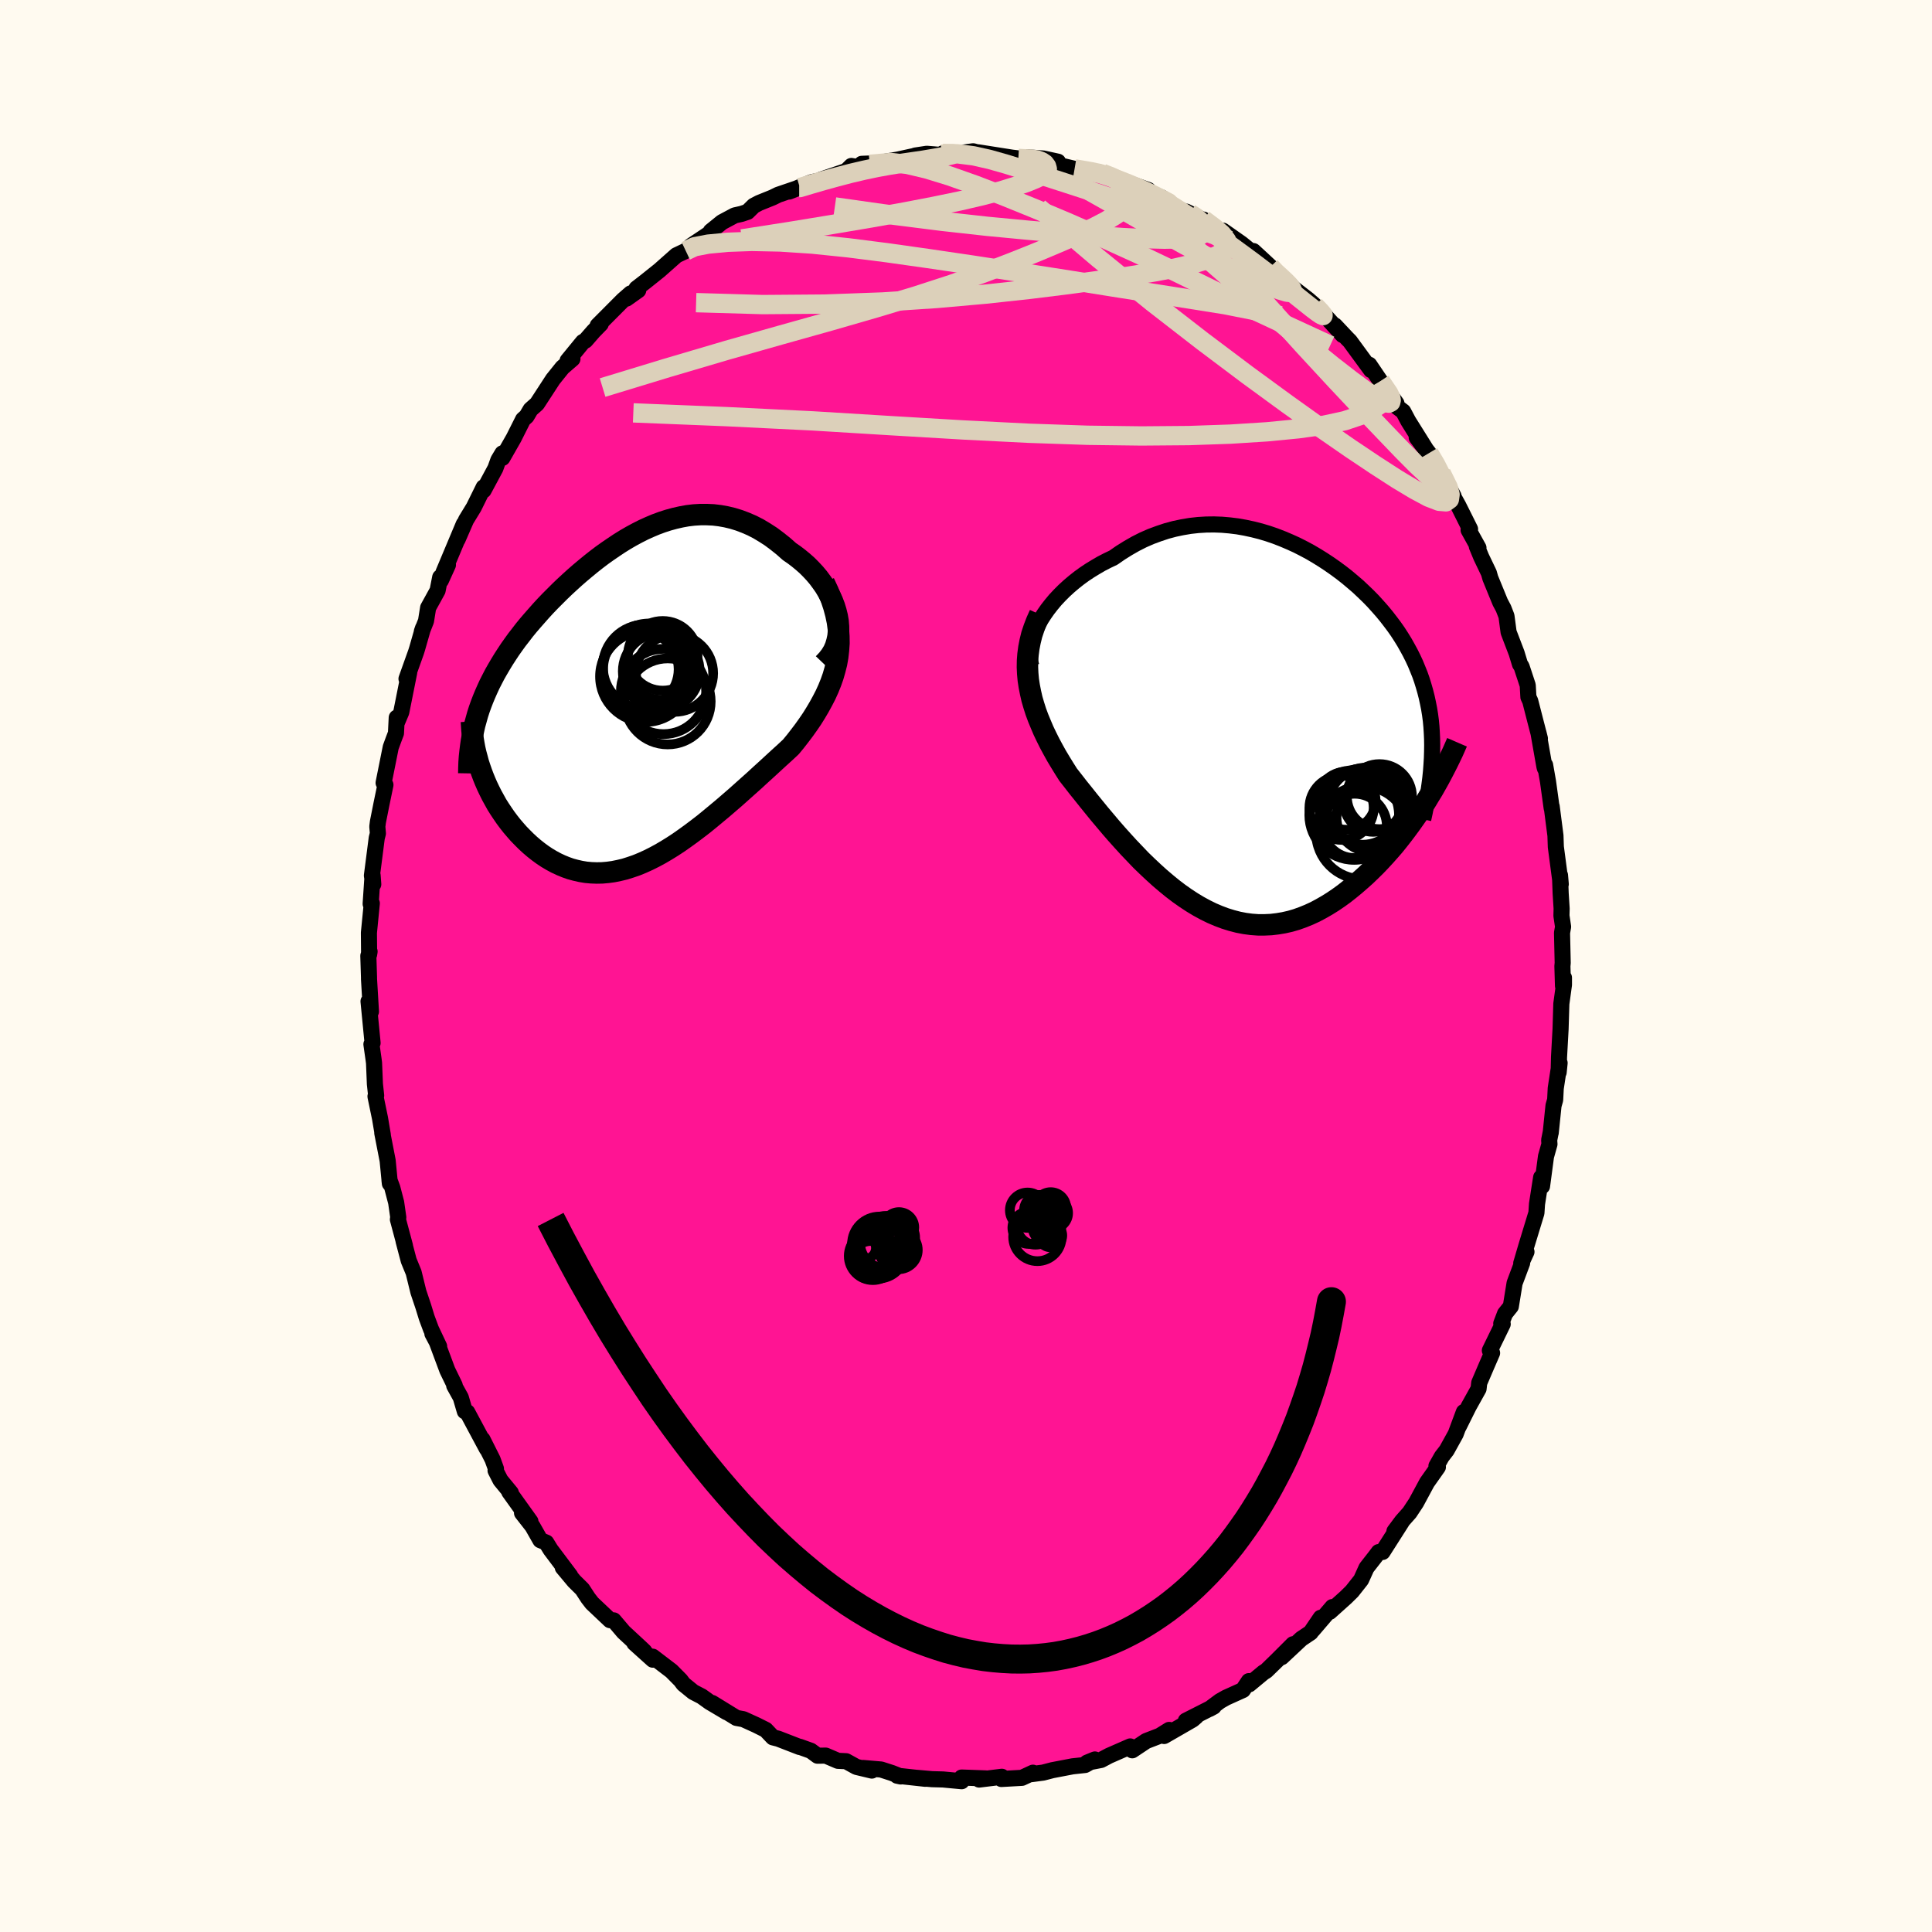 
  <svg viewBox="-100 -100 200 200" xmlns="http://www.w3.org/2000/svg" width="500" height="500" id="face-svg">
    <defs>
      <clipPath id="leftEyeClipPath">
        <polyline points="21.06,-8.74 20.93,-9.27 20.77,-9.79 20.57,-10.31 20.34,-10.81 20.07,-11.31 19.78,-11.8 19.45,-12.27 19.11,-12.73 18.74,-13.17 18.34,-13.6 17.93,-14.01 17.5,-14.39 17.05,-14.76 16.59,-15.11 16.11,-15.44 15.49,-15.99 14.85,-16.5 14.21,-16.98 13.56,-17.4 12.91,-17.79 12.25,-18.13 11.58,-18.42 10.92,-18.67 10.24,-18.88 9.57,-19.04 8.9,-19.16 8.23,-19.24 7.56,-19.27 6.89,-19.27 6.22,-19.23 5.55,-19.15 4.89,-19.03 4.23,-18.88 3.57,-18.7 2.92,-18.49 2.27,-18.25 1.63,-17.98 0.99,-17.69 0.36,-17.37 -0.27,-17.03 -0.89,-16.67 -1.5,-16.29 -2.1,-15.89 -2.7,-15.48 -3.29,-15.06 -3.87,-14.62 -4.44,-14.17 -5,-13.71 -5.56,-13.24 -6.1,-12.77 -6.64,-12.28 -7.16,-11.8 -7.67,-11.31 -8.17,-10.81 -8.66,-10.32 -9.14,-9.82 -9.6,-9.32 -10.05,-8.81 -10.49,-8.31 -10.92,-7.81 -11.33,-7.31 -11.72,-6.8 -12.11,-6.3 -12.47,-5.8 -12.83,-5.29 -13.16,-4.79 -13.49,-4.28 -13.8,-3.77 -14.1,-3.26 -14.39,-2.75 -14.66,-2.23 -14.92,-1.72 -15.16,-1.2 -15.39,-0.68 -15.61,-0.15 -15.81,0.37 -16,0.9 -16.17,1.43 -16.32,1.97 -15.93,6.9 -15.76,7.39 -15.58,7.87 -15.38,8.36 -15.17,8.84 -14.94,9.32 -14.7,9.8 -14.44,10.27 -14.18,10.74 -13.89,11.2 -13.59,11.65 -13.28,12.1 -12.96,12.53 -12.63,12.95 -12.28,13.36 -11.92,13.77 -11.54,14.16 -11.15,14.55 -10.75,14.92 -10.33,15.28 -9.9,15.62 -9.45,15.95 -9,16.25 -8.53,16.53 -8.05,16.79 -7.56,17.02 -7.05,17.23 -6.54,17.41 -6.02,17.55 -5.49,17.67 -4.95,17.76 -4.4,17.81 -3.84,17.83 -3.28,17.82 -2.7,17.77 -2.12,17.69 -1.53,17.57 -0.94,17.43 -0.34,17.24 0.27,17.03 0.88,16.78 1.5,16.5 2.12,16.19 2.75,15.85 3.38,15.48 4.01,15.09 4.65,14.67 5.29,14.22 5.94,13.75 6.59,13.26 7.24,12.76 7.89,12.23 8.54,11.69 9.2,11.14 9.85,10.58 10.51,10.01 11.16,9.43 11.82,8.84 12.47,8.26 13.11,7.67 13.76,7.08 14.39,6.5 15.02,5.92 15.65,5.35 16.26,4.78 16.73,4.21 17.18,3.63 17.62,3.05 18.04,2.46 18.45,1.86 18.83,1.25 19.19,0.64 19.53,0.02 19.85,-0.6 20.14,-1.24 20.4,-1.88 20.63,-2.53 20.82,-3.19 20.99,-3.86 21.11,-4.54" />
      </clipPath>
      <clipPath id="rightEyeClipPath">
        <polyline points="-22.76,-11.71 -22.43,-12.22 -22.08,-12.72 -21.69,-13.22 -21.28,-13.71 -20.84,-14.18 -20.37,-14.65 -19.88,-15.1 -19.36,-15.54 -18.83,-15.96 -18.28,-16.36 -17.71,-16.74 -17.12,-17.1 -16.52,-17.45 -15.9,-17.77 -15.27,-18.07 -14.52,-18.59 -13.75,-19.07 -12.98,-19.51 -12.19,-19.91 -11.39,-20.26 -10.58,-20.56 -9.77,-20.83 -8.95,-21.05 -8.14,-21.22 -7.31,-21.36 -6.49,-21.45 -5.67,-21.5 -4.85,-21.51 -4.04,-21.48 -3.23,-21.41 -2.42,-21.31 -1.63,-21.17 -0.84,-21 -0.05,-20.8 0.72,-20.57 1.48,-20.31 2.23,-20.02 2.96,-19.71 3.69,-19.38 4.4,-19.02 5.09,-18.65 5.77,-18.25 6.43,-17.84 7.08,-17.41 7.71,-16.97 8.32,-16.52 8.92,-16.05 9.49,-15.57 10.05,-15.09 10.58,-14.59 11.1,-14.09 11.6,-13.58 12.07,-13.06 12.53,-12.54 12.97,-12.01 13.38,-11.48 13.78,-10.95 14.16,-10.41 14.51,-9.87 14.85,-9.32 15.16,-8.77 15.46,-8.22 15.74,-7.66 16,-7.1 16.23,-6.54 16.46,-5.97 16.66,-5.4 16.84,-4.82 17.01,-4.23 17.16,-3.64 17.29,-3.04 17.41,-2.44 17.51,-1.82 17.59,-1.21 17.65,-0.58 17.69,0.05 17.72,0.7 17.73,1.34 17.72,2 17.43,6.59 17.08,7.17 16.71,7.75 16.33,8.33 15.93,8.9 15.52,9.48 15.1,10.05 14.67,10.62 14.23,11.18 13.78,11.74 13.31,12.28 12.83,12.82 12.34,13.35 11.85,13.86 11.34,14.36 10.82,14.86 10.28,15.34 9.74,15.81 9.18,16.27 8.61,16.72 8.03,17.14 7.44,17.54 6.83,17.92 6.22,18.27 5.6,18.6 4.97,18.89 4.33,19.15 3.69,19.38 3.04,19.57 2.38,19.72 1.72,19.83 1.05,19.91 0.38,19.94 -0.3,19.94 -0.98,19.89 -1.66,19.8 -2.34,19.67 -3.03,19.49 -3.71,19.28 -4.4,19.02 -5.08,18.73 -5.77,18.39 -6.45,18.02 -7.13,17.61 -7.8,17.17 -8.48,16.69 -9.15,16.18 -9.81,15.64 -10.48,15.07 -11.13,14.48 -11.78,13.87 -12.43,13.24 -13.06,12.58 -13.69,11.92 -14.31,11.24 -14.93,10.55 -15.53,9.86 -16.12,9.16 -16.71,8.46 -17.28,7.76 -17.84,7.07 -18.39,6.38 -18.93,5.71 -19.45,5.04 -19.96,4.39 -20.37,3.74 -20.77,3.09 -21.16,2.44 -21.52,1.79 -21.87,1.14 -22.2,0.48 -22.51,-0.17 -22.79,-0.83 -23.06,-1.48 -23.3,-2.13 -23.51,-2.79 -23.7,-3.44 -23.85,-4.1 -23.98,-4.76 -24.08,-5.41" />
      </clipPath>
      <filter id="fuzzy">
        <feTurbulence id="turbulence" baseFrequency="0.05" numOctaves="3" type="noise" result="noise" />
        <feDisplacementMap in="SourceGraphic" in2="noise" scale="2" />
      </filter>
      <linearGradient id="rainbowGradient" x1="0%" y1="0%" x2="100%" y2="0%">
        <stop offset="0%" style="stop-color: rgb(167, 133, 106); stop-opacity: 1" />
        <stop offset="50%" style="stop-color: rgb(128, 128, 128); stop-opacity: 1" />
        <stop offset="100%" style="stop-color: rgb(255, 192, 203); stop-opacity: 1" />
      </linearGradient>
    </defs>
    <rect x="-100" y="-100" width="100%" height="100%" fill="rgb(255, 250, 240)" />
    <polyline id="faceContour" points="61.74,0.02 61.8,2.06 61.9,1.21 61.9,1.94 61.63,3.91 61.55,6.53 61.39,9.42 61.35,11.01 61.45,10.04 61.05,12.66 60.99,13.85 60.82,14.45 60.53,17.27 60.54,17.17 60.37,18.02 60.4,18.44 60.04,19.72 59.63,22.8 59.54,21.88 59.11,24.64 59.05,25.56 58.01,28.97 57.49,30.74 58.02,29.59 57.48,30.76 57.57,30.75 56.79,32.83 56.4,35.24 55.8,35.99 55.41,37.01 55.56,37.07 54.23,39.8 54.46,40.06 53.85,41.47 53.13,43.15 53.06,43.77 52.03,45.62 51.01,47.67 51.54,46.17 50.69,48.45 49.76,50.13 49.25,50.79 48.7,51.76 48.85,51.87 47.72,53.47 46.6,55.55 45.92,56.58 45.14,57.46 44.35,58.52 45.11,57.54 43.12,60.66 42.72,60.67 42.39,61.11 41.46,62.3 40.9,63.54 39.96,64.73 39.33,65.35 37.66,66.85 37.93,66.36 35.91,68.72 36.72,67.47 35.68,69 34.71,69.65 32.68,71.55 33.86,70.21 32.19,71.88 31.08,72.96 30.79,73.14 29.32,74.36 29.28,74.03 28.67,74.95 26.92,75.74 26.3,76.09 25.2,76.91 25.64,76.67 22.76,78.13 23.84,77.68 23.46,78.01 20.51,79.71 21.03,79.08 20.05,79.69 18.65,80.23 17.21,81.19 17,80.79 14.81,81.75 13.98,82.19 12.53,82.47 13.34,82.14 12.33,82.71 11.03,82.85 8.94,83.25 7.98,83.5 6.77,83.66 6.93,83.51 5.79,84.04 3.66,84.16 3.83,84.12 3.71,83.93 1.36,84.22 2.05,84.1 -0.45,84.01 -0.45,84.39 -2.38,84.21 -3.51,84.18 -5.09,84.04 -4.22,84.14 -7.13,83.82 -6.76,83.9 -7.67,83.54 -8.79,83.18 -10.64,83.02 -9.75,83.29 -11.34,82.91 -12.41,82.32 -13.26,82.28 -14.52,81.74 -15.37,81.75 -16.06,81.24 -17.2,80.83 -17.22,80.85 -19.44,79.99 -19.99,79.85 -20.73,79.07 -21.71,78.58 -23.05,77.97 -23.76,77.84 -26.28,76.29 -24.77,77.25 -26.54,76.2 -27.36,75.61 -28.23,75.16 -29.25,74.33 -29.54,73.94 -30.49,72.98 -32.43,71.5 -32.42,71.81 -34.33,70.09 -33.3,70.94 -33.69,70.57 -35.45,68.94 -36.47,67.74 -36.85,67.72 -38.71,65.96 -39.12,65.43 -39.72,64.51 -40.56,63.68 -41.74,62.27 -40.97,63.12 -43,60.42 -43.45,59.69 -44.06,59.44 -44.88,58 -45.96,56.62 -45.09,57.5 -47.28,54.44 -47.12,54.53 -48.19,53.23 -48.7,52.23 -48.66,52.04 -49.01,51.08 -50.05,49.01 -49.6,49.98 -51.63,46.19 -51.88,46.1 -52.3,44.67 -52.98,43.44 -52.93,43.41 -53.69,41.85 -54.87,38.68 -55.24,38.06 -54.54,39.38 -55.38,37.6 -55.82,36.42 -56.18,35.25 -56.69,33.73 -57.18,31.73 -57.69,30.49 -58.22,28.48 -58.08,28.96 -58.81,26.23 -58.77,26.02 -58.99,24.48 -59.39,22.95 -59.68,22.17 -59.64,22.52 -59.87,20.15 -60.43,17.27 -60.37,17.49 -60.66,15.77 -61.13,13.5 -61.06,13.41 -61.19,12.22 -61.28,10.03 -61.33,9.65 -61.55,8.1 -61.43,7.97 -61.85,3.66 -61.6,4.72 -61.8,1.35 -61.8,1.18 -61.87,-1.05 -61.74,-1.5 -61.79,-1.19 -61.81,-3.44 -61.51,-6.49 -61.63,-6.43 -61.43,-9.4 -61.36,-8.46 -61.5,-9.36 -61,-13.25 -60.88,-13.72 -60.94,-14.43 -60.88,-14.91 -60.51,-16.77 -60.1,-18.75 -60.29,-18.96 -59.55,-22.65 -59.26,-23.44 -59.01,-24.1 -58.93,-25.71 -58.94,-25.14 -58.46,-26.28 -57.64,-30.39 -57.92,-29.73 -56.93,-32.5 -56.82,-32.85 -56.21,-34.98 -56.33,-34.63 -55.9,-35.72 -55.68,-37.09 -54.7,-38.87 -54.43,-40.24 -54.36,-39.91 -53.63,-41.52 -54.09,-40.75 -51.99,-45.75 -52.63,-44.16 -51.75,-46.18 -50.95,-47.49 -49.93,-49.56 -49.94,-49.24 -48.72,-51.51 -48.41,-52.37 -47.99,-53.07 -47.99,-52.6 -46.82,-54.65 -45.85,-56.58 -45.49,-56.9 -45.07,-57.61 -44.45,-58.16 -44.4,-58.21 -42.76,-60.73 -41.78,-61.95 -40.74,-62.85 -41.24,-62.67 -39.66,-64.6 -39.39,-64.75 -38.57,-65.69 -37.81,-66.47 -38.13,-66.3 -35.49,-68.95 -34.71,-69.63 -35.14,-69.09 -33.93,-69.95 -34.12,-70.13 -33.19,-70.85 -31.74,-72.01 -29.98,-73.57 -29.01,-74.03 -28.03,-74.78 -28.5,-74.53 -26.12,-76.12 -26.42,-76.06 -25.26,-77 -23.95,-77.7 -23.24,-77.86 -22.61,-78.07 -21.97,-78.7 -21.42,-78.99 -20.01,-79.56 -19.44,-79.84 -17.27,-80.58 -18.31,-80.17 -16.01,-81.13 -14.9,-81.37 -14.99,-81.41 -12.39,-82.3 -11.87,-82.82 -10.7,-82.63 -10.79,-83.04 -9.8,-83.08 -9.97,-82.99 -6.76,-83.53 -7.57,-83.37 -5.33,-83.86 -5.25,-83.9 -4.06,-84.08 -1.98,-83.91 -2.41,-84.12 -1.01,-84.1 0.74,-84.34 1.49,-84.14 3.08,-83.85 1.27,-84.23 4.76,-83.68 5.42,-83.6 6.59,-83.45 6.09,-83.73 8.02,-83.59 9.52,-83.26 9.24,-83.15 9.14,-83.02 11.24,-82.52 13.9,-82.06 13.69,-82.2 14.11,-82.06 15.2,-81.7 15.78,-81.42 18.87,-80.33 18.9,-80.2 18.16,-80.33 20.26,-79.55 21.67,-78.55 22.1,-78.32 23.17,-77.91 22.81,-78.09 24.43,-77.28 24.58,-77.27 26.09,-76.07 26.6,-76.12 28.51,-74.78 29.93,-73.63 29.75,-74.01 30.63,-73.2 31.51,-72.38 31.88,-71.82 33.23,-70.86 33.22,-70.87 33.92,-70.14 35.42,-68.98 35.95,-68.52 36.81,-67.71 38.99,-65.32 38.19,-66.31 39.49,-64.93 39.74,-64.68 41.93,-61.69 41.77,-61.91 41.75,-62.24 42.9,-60.54 44.56,-58.24 43.94,-58.96 44.44,-58.02 45.26,-57.4 45.78,-56.42 47.82,-53.16 46.66,-54.71 47.92,-53.09 48.87,-51.56 49.2,-51.01 50.47,-48.65 50.41,-48.66 50.96,-47.67 52.18,-45.23 52.03,-45.13 53.05,-43.29 52.88,-43.44 53.34,-42.33 54.13,-40.68 54.28,-40.15 55.3,-37.66 55.64,-37.02 55.95,-36.22 56.17,-34.56 57,-32.39 57.35,-31.24 57.51,-31 58.15,-29.06 58.22,-27.84 58.41,-27.43 58.91,-25.48 59.41,-23.55 59.26,-24.15 59.88,-20.63 59.93,-20.46 59.95,-20.8 60.25,-19.09 60.63,-16.34 60.63,-16.52 61.02,-13.5 61.06,-12.33 61.17,-11.5 61.57,-8.47 61.49,-9.4 61.56,-7.51 61.66,-5.94 61.64,-5.21 61.81,-4.06 61.7,-3.43 61.77,-0.32 61.74,0.02 61.8,2.06" fill="rgb(255, 20, 147)" stroke="black" stroke-width="1.667" stroke-linejoin="round" filter="url(#fuzzy)" />
    <g transform="translate(30.53 -24.2)">
      <polyline id="rightCountour" points="-22.76,-11.71 -22.43,-12.22 -22.08,-12.72 -21.69,-13.22 -21.28,-13.71 -20.84,-14.18 -20.37,-14.65 -19.88,-15.1 -19.36,-15.54 -18.83,-15.96 -18.28,-16.36 -17.71,-16.74 -17.12,-17.1 -16.52,-17.45 -15.9,-17.77 -15.27,-18.07 -14.52,-18.59 -13.75,-19.07 -12.98,-19.51 -12.19,-19.91 -11.39,-20.26 -10.58,-20.56 -9.77,-20.83 -8.95,-21.05 -8.14,-21.22 -7.31,-21.36 -6.49,-21.45 -5.67,-21.5 -4.85,-21.51 -4.04,-21.48 -3.23,-21.41 -2.42,-21.31 -1.63,-21.17 -0.84,-21 -0.05,-20.8 0.72,-20.57 1.48,-20.31 2.23,-20.02 2.96,-19.71 3.69,-19.38 4.4,-19.02 5.09,-18.65 5.77,-18.25 6.43,-17.84 7.08,-17.41 7.71,-16.97 8.32,-16.52 8.92,-16.05 9.49,-15.57 10.05,-15.09 10.58,-14.59 11.1,-14.09 11.6,-13.58 12.07,-13.06 12.53,-12.54 12.97,-12.01 13.38,-11.48 13.78,-10.95 14.16,-10.41 14.51,-9.87 14.85,-9.32 15.16,-8.77 15.46,-8.22 15.74,-7.66 16,-7.1 16.23,-6.54 16.46,-5.97 16.66,-5.4 16.84,-4.82 17.01,-4.23 17.16,-3.64 17.29,-3.04 17.41,-2.44 17.51,-1.82 17.59,-1.21 17.65,-0.58 17.69,0.05 17.72,0.7 17.73,1.34 17.72,2 17.43,6.59 17.08,7.17 16.71,7.75 16.33,8.33 15.93,8.9 15.52,9.48 15.1,10.05 14.67,10.62 14.23,11.18 13.78,11.74 13.31,12.28 12.83,12.82 12.34,13.35 11.85,13.86 11.34,14.36 10.82,14.86 10.28,15.34 9.74,15.81 9.18,16.27 8.61,16.72 8.03,17.14 7.44,17.54 6.83,17.92 6.22,18.27 5.6,18.6 4.97,18.89 4.33,19.15 3.69,19.38 3.04,19.57 2.38,19.72 1.72,19.83 1.05,19.91 0.38,19.94 -0.3,19.94 -0.98,19.89 -1.66,19.8 -2.34,19.67 -3.03,19.49 -3.71,19.28 -4.4,19.02 -5.08,18.73 -5.77,18.39 -6.45,18.02 -7.13,17.61 -7.8,17.17 -8.48,16.69 -9.15,16.18 -9.81,15.64 -10.48,15.07 -11.13,14.48 -11.78,13.87 -12.43,13.24 -13.06,12.58 -13.69,11.92 -14.31,11.24 -14.93,10.55 -15.53,9.86 -16.12,9.16 -16.71,8.46 -17.28,7.76 -17.84,7.07 -18.39,6.38 -18.93,5.71 -19.45,5.04 -19.96,4.39 -20.37,3.74 -20.77,3.09 -21.16,2.44 -21.52,1.79 -21.87,1.14 -22.2,0.48 -22.51,-0.17 -22.79,-0.83 -23.06,-1.48 -23.3,-2.13 -23.51,-2.79 -23.7,-3.44 -23.85,-4.1 -23.98,-4.76 -24.08,-5.41" fill="white" stroke="white" stroke-width="0" stroke-linejoin="round" filter="url(#fuzzy)" />
    </g>
    <g transform="translate(-34.39 -27.46)">
      <polyline id="leftCountour" points="21.06,-8.74 20.93,-9.27 20.77,-9.79 20.57,-10.31 20.34,-10.81 20.07,-11.31 19.78,-11.8 19.45,-12.27 19.11,-12.73 18.74,-13.17 18.34,-13.6 17.93,-14.01 17.5,-14.39 17.05,-14.76 16.59,-15.11 16.11,-15.44 15.49,-15.99 14.85,-16.5 14.21,-16.98 13.56,-17.4 12.91,-17.79 12.25,-18.13 11.58,-18.42 10.92,-18.67 10.24,-18.88 9.57,-19.04 8.9,-19.16 8.23,-19.24 7.56,-19.27 6.89,-19.27 6.22,-19.23 5.55,-19.15 4.89,-19.03 4.23,-18.88 3.57,-18.7 2.92,-18.49 2.27,-18.25 1.63,-17.98 0.99,-17.69 0.36,-17.37 -0.27,-17.03 -0.89,-16.67 -1.5,-16.29 -2.1,-15.89 -2.7,-15.48 -3.29,-15.06 -3.87,-14.62 -4.44,-14.17 -5,-13.71 -5.56,-13.24 -6.1,-12.77 -6.64,-12.28 -7.16,-11.8 -7.67,-11.31 -8.17,-10.81 -8.66,-10.32 -9.14,-9.82 -9.6,-9.32 -10.05,-8.81 -10.49,-8.31 -10.92,-7.81 -11.33,-7.31 -11.72,-6.8 -12.11,-6.3 -12.47,-5.8 -12.83,-5.29 -13.16,-4.79 -13.49,-4.28 -13.8,-3.77 -14.1,-3.26 -14.39,-2.75 -14.66,-2.23 -14.92,-1.72 -15.16,-1.2 -15.39,-0.68 -15.61,-0.15 -15.81,0.37 -16,0.9 -16.17,1.43 -16.32,1.97 -15.93,6.9 -15.76,7.39 -15.58,7.87 -15.38,8.36 -15.17,8.84 -14.94,9.32 -14.7,9.8 -14.44,10.27 -14.18,10.74 -13.89,11.2 -13.59,11.65 -13.28,12.1 -12.96,12.53 -12.63,12.95 -12.28,13.36 -11.92,13.77 -11.54,14.16 -11.15,14.55 -10.75,14.92 -10.33,15.28 -9.9,15.62 -9.45,15.95 -9,16.25 -8.53,16.53 -8.05,16.79 -7.56,17.02 -7.05,17.23 -6.54,17.41 -6.02,17.55 -5.49,17.67 -4.95,17.76 -4.4,17.81 -3.84,17.83 -3.28,17.82 -2.7,17.77 -2.12,17.69 -1.53,17.57 -0.94,17.43 -0.34,17.24 0.27,17.03 0.88,16.78 1.5,16.5 2.12,16.19 2.75,15.85 3.38,15.48 4.01,15.09 4.65,14.67 5.29,14.22 5.94,13.75 6.59,13.26 7.24,12.76 7.89,12.23 8.54,11.69 9.2,11.14 9.85,10.58 10.51,10.01 11.16,9.43 11.82,8.84 12.47,8.26 13.11,7.67 13.76,7.08 14.39,6.5 15.02,5.92 15.65,5.35 16.26,4.78 16.73,4.21 17.18,3.63 17.62,3.05 18.04,2.46 18.45,1.86 18.83,1.25 19.19,0.64 19.53,0.02 19.85,-0.6 20.14,-1.24 20.4,-1.88 20.63,-2.53 20.82,-3.19 20.99,-3.86 21.11,-4.54" fill="white" stroke="white" stroke-width="0" stroke-linejoin="round" filter="url(#fuzzy)" />
    </g>
    <g transform="translate(30.53 -24.2)">
      <polyline id="rightUpper" points="-23.77,-6.86 -23.88,-7.28 -23.94,-7.72 -23.95,-8.19 -23.91,-8.67 -23.82,-9.16 -23.69,-9.66 -23.51,-10.17 -23.3,-10.68 -23.05,-11.19 -22.76,-11.71 -22.43,-12.22 -22.08,-12.72 -21.69,-13.22 -21.28,-13.71 -20.84,-14.18 -20.37,-14.65 -19.88,-15.1 -19.36,-15.54 -18.83,-15.96 -18.28,-16.36 -17.71,-16.74 -17.12,-17.1 -16.52,-17.45 -15.9,-17.77 -15.27,-18.07 -14.52,-18.59 -13.75,-19.07 -12.98,-19.51 -12.19,-19.91 -11.39,-20.26 -10.58,-20.56 -9.77,-20.83 -8.95,-21.05 -8.14,-21.22 -7.31,-21.36 -6.49,-21.45 -5.67,-21.5 -4.85,-21.51 -4.04,-21.48 -3.23,-21.41 -2.42,-21.31 -1.63,-21.17 -0.84,-21 -0.05,-20.8 0.72,-20.57 1.48,-20.31 2.23,-20.02 2.96,-19.71 3.69,-19.38 4.4,-19.02 5.09,-18.65 5.77,-18.25 6.43,-17.84 7.08,-17.41 7.71,-16.97 8.32,-16.52 8.92,-16.05 9.49,-15.57 10.05,-15.09 10.58,-14.59 11.1,-14.09 11.6,-13.58 12.07,-13.06 12.53,-12.54 12.97,-12.01 13.38,-11.48 13.78,-10.95 14.16,-10.41 14.51,-9.87 14.85,-9.32 15.16,-8.77 15.46,-8.22 15.74,-7.66 16,-7.1 16.23,-6.54 16.46,-5.97 16.66,-5.4 16.84,-4.82 17.01,-4.23 17.16,-3.64 17.29,-3.04 17.41,-2.44 17.51,-1.82 17.59,-1.21 17.65,-0.58 17.69,0.05 17.72,0.7 17.73,1.34 17.72,2 17.7,2.67 17.66,3.34 17.61,4.02 17.54,4.71 17.45,5.41 17.35,6.12 17.23,6.83 17.1,7.55 16.96,8.28 16.8,9.02" fill="none" stroke="black" stroke-width="1.667" stroke-linejoin="round" filter="url(#fuzzy)" />
      <polyline id="rightLower" points="-22.9,-12.2 -23.22,-11.49 -23.49,-10.79 -23.72,-10.1 -23.89,-9.41 -24.02,-8.74 -24.11,-8.06 -24.16,-7.4 -24.17,-6.73 -24.14,-6.07 -24.08,-5.41 -23.98,-4.76 -23.85,-4.1 -23.7,-3.44 -23.51,-2.79 -23.3,-2.13 -23.06,-1.48 -22.79,-0.83 -22.51,-0.17 -22.2,0.48 -21.87,1.14 -21.52,1.79 -21.16,2.44 -20.77,3.09 -20.37,3.74 -19.96,4.39 -19.45,5.04 -18.93,5.71 -18.39,6.38 -17.84,7.07 -17.28,7.76 -16.71,8.46 -16.12,9.16 -15.53,9.86 -14.93,10.55 -14.31,11.24 -13.69,11.92 -13.06,12.58 -12.43,13.24 -11.78,13.87 -11.13,14.48 -10.48,15.07 -9.81,15.64 -9.15,16.18 -8.48,16.69 -7.8,17.17 -7.13,17.61 -6.45,18.02 -5.77,18.39 -5.08,18.73 -4.4,19.02 -3.71,19.28 -3.03,19.49 -2.34,19.67 -1.66,19.8 -0.98,19.89 -0.3,19.94 0.38,19.94 1.05,19.91 1.72,19.83 2.38,19.72 3.04,19.57 3.69,19.38 4.33,19.15 4.97,18.89 5.6,18.6 6.22,18.27 6.83,17.92 7.44,17.54 8.03,17.14 8.61,16.72 9.18,16.27 9.74,15.81 10.28,15.34 10.82,14.86 11.34,14.36 11.85,13.86 12.34,13.35 12.83,12.82 13.31,12.28 13.78,11.74 14.23,11.18 14.67,10.62 15.1,10.05 15.52,9.48 15.93,8.9 16.33,8.33 16.71,7.75 17.08,7.17 17.43,6.59 17.78,6.02 18.11,5.44 18.43,4.87 18.73,4.31 19.02,3.75 19.3,3.2 19.57,2.65 19.83,2.11 20.07,1.57 20.3,1.04" fill="none" stroke="black" stroke-width="2.222" stroke-linejoin="round" filter="url(#fuzzy)" />
      <circle r="3.328" cx="9.705" cy="9.696" stroke="black" fill="none" stroke-width="1.0" filter="url(#fuzzy)" clip-path="url(#rightEyeClipPath)" /><circle r="4.134" cx="10.99" cy="7.786" stroke="black" fill="none" stroke-width="1.0" filter="url(#fuzzy)" clip-path="url(#rightEyeClipPath)" /><circle r="3.032" cx="11.615" cy="7.281" stroke="black" fill="none" stroke-width="1.0" filter="url(#fuzzy)" clip-path="url(#rightEyeClipPath)" /><circle r="4.812" cx="10.525" cy="10.406" stroke="black" fill="none" stroke-width="1.0" filter="url(#fuzzy)" clip-path="url(#rightEyeClipPath)" /><circle r="3.944" cx="10.525" cy="7.701" stroke="black" fill="none" stroke-width="1.0" filter="url(#fuzzy)" clip-path="url(#rightEyeClipPath)" /><circle r="3.01" cx="8.86" cy="7.086" stroke="black" fill="none" stroke-width="1.0" filter="url(#fuzzy)" clip-path="url(#rightEyeClipPath)" /><circle r="3.326" cx="8.345" cy="7.821" stroke="black" fill="none" stroke-width="1.0" filter="url(#fuzzy)" clip-path="url(#rightEyeClipPath)" /><circle r="3.368" cx="12.27" cy="6.666" stroke="black" fill="none" stroke-width="1.0" filter="url(#fuzzy)" clip-path="url(#rightEyeClipPath)" /><circle r="4.642" cx="9.65" cy="8.571" stroke="black" fill="none" stroke-width="1.0" filter="url(#fuzzy)" clip-path="url(#rightEyeClipPath)" /><circle r="3.544" cx="11.37" cy="8.831" stroke="black" fill="none" stroke-width="1.0" filter="url(#fuzzy)" clip-path="url(#rightEyeClipPath)" />
      </g>
    <g transform="translate(-34.39 -27.46)">
      <polyline id="leftUpper" points="19.65,-3.84 20.05,-4.26 20.39,-4.7 20.67,-5.16 20.88,-5.64 21.03,-6.14 21.14,-6.65 21.19,-7.17 21.19,-7.69 21.15,-8.22 21.06,-8.74 20.93,-9.27 20.77,-9.79 20.57,-10.31 20.34,-10.81 20.07,-11.31 19.78,-11.8 19.45,-12.27 19.11,-12.73 18.74,-13.17 18.34,-13.6 17.93,-14.01 17.5,-14.39 17.05,-14.76 16.59,-15.11 16.11,-15.44 15.49,-15.99 14.85,-16.5 14.21,-16.98 13.56,-17.4 12.91,-17.79 12.25,-18.13 11.58,-18.42 10.92,-18.67 10.24,-18.88 9.57,-19.04 8.9,-19.16 8.23,-19.24 7.56,-19.27 6.89,-19.27 6.22,-19.23 5.55,-19.15 4.89,-19.03 4.23,-18.88 3.57,-18.7 2.92,-18.49 2.27,-18.25 1.63,-17.98 0.99,-17.69 0.36,-17.37 -0.27,-17.03 -0.89,-16.67 -1.5,-16.29 -2.1,-15.89 -2.7,-15.48 -3.29,-15.06 -3.87,-14.62 -4.44,-14.17 -5,-13.71 -5.56,-13.24 -6.1,-12.77 -6.64,-12.28 -7.16,-11.8 -7.67,-11.31 -8.17,-10.81 -8.66,-10.32 -9.14,-9.82 -9.6,-9.32 -10.05,-8.81 -10.49,-8.31 -10.92,-7.81 -11.33,-7.31 -11.72,-6.8 -12.11,-6.3 -12.47,-5.8 -12.83,-5.29 -13.16,-4.79 -13.49,-4.28 -13.8,-3.77 -14.1,-3.26 -14.39,-2.75 -14.66,-2.23 -14.92,-1.72 -15.16,-1.2 -15.39,-0.68 -15.61,-0.15 -15.81,0.37 -16,0.9 -16.17,1.43 -16.32,1.97 -16.47,2.51 -16.59,3.05 -16.7,3.6 -16.8,4.15 -16.88,4.7 -16.95,5.26 -17.01,5.82 -17.05,6.38 -17.07,6.95 -17.08,7.52" fill="none" stroke="black" stroke-width="2.222" stroke-linejoin="round" filter="url(#fuzzy)" />
      <polyline id="leftLower" points="19.7,-12.23 20.1,-11.37 20.44,-10.54 20.71,-9.72 20.92,-8.93 21.08,-8.16 21.18,-7.41 21.23,-6.67 21.24,-5.95 21.19,-5.24 21.11,-4.54 20.99,-3.86 20.82,-3.19 20.63,-2.53 20.4,-1.88 20.14,-1.24 19.85,-0.6 19.53,0.02 19.19,0.64 18.83,1.25 18.45,1.86 18.04,2.46 17.62,3.05 17.18,3.63 16.73,4.21 16.26,4.78 15.65,5.35 15.02,5.92 14.39,6.5 13.76,7.08 13.11,7.67 12.47,8.26 11.82,8.84 11.16,9.43 10.51,10.01 9.85,10.58 9.2,11.14 8.54,11.69 7.89,12.23 7.24,12.76 6.59,13.26 5.94,13.75 5.29,14.22 4.65,14.67 4.01,15.09 3.38,15.48 2.75,15.85 2.12,16.19 1.5,16.5 0.88,16.78 0.27,17.03 -0.34,17.24 -0.94,17.43 -1.53,17.57 -2.12,17.69 -2.7,17.77 -3.28,17.82 -3.84,17.83 -4.4,17.81 -4.95,17.76 -5.49,17.67 -6.02,17.55 -6.54,17.41 -7.05,17.23 -7.56,17.02 -8.05,16.79 -8.53,16.53 -9,16.25 -9.45,15.95 -9.9,15.62 -10.33,15.28 -10.75,14.92 -11.15,14.55 -11.54,14.16 -11.92,13.77 -12.28,13.36 -12.63,12.95 -12.96,12.53 -13.28,12.1 -13.59,11.65 -13.89,11.2 -14.18,10.74 -14.44,10.27 -14.7,9.8 -14.94,9.32 -15.17,8.84 -15.38,8.36 -15.58,7.87 -15.76,7.39 -15.93,6.9 -16.09,6.41 -16.22,5.92 -16.35,5.44 -16.46,4.96 -16.55,4.48 -16.63,4 -16.7,3.53 -16.75,3.06 -16.78,2.6 -16.81,2.14" fill="none" stroke="black" stroke-width="2.222" stroke-linejoin="round" filter="url(#fuzzy)" />
      <circle r="3.994" cx="4.22" cy="-2.843" stroke="black" fill="none" stroke-width="1.0" filter="url(#fuzzy)" clip-path="url(#leftEyeClipPath)" /><circle r="3.692" cx="2.905" cy="-3.783" stroke="black" fill="none" stroke-width="1.0" filter="url(#fuzzy)" clip-path="url(#leftEyeClipPath)" /><circle r="4.452" cx="3.51" cy="0.072" stroke="black" fill="none" stroke-width="1.0" filter="url(#fuzzy)" clip-path="url(#leftEyeClipPath)" /><circle r="4.366" cx="1.165" cy="-3.518" stroke="black" fill="none" stroke-width="1.0" filter="url(#fuzzy)" clip-path="url(#leftEyeClipPath)" /><circle r="3.96" cx="0.68" cy="-3.248" stroke="black" fill="none" stroke-width="1.0" filter="url(#fuzzy)" clip-path="url(#leftEyeClipPath)" /><circle r="3.978" cx="2.84" cy="-3.053" stroke="black" fill="none" stroke-width="1.0" filter="url(#fuzzy)" clip-path="url(#leftEyeClipPath)" /><circle r="4.826" cx="1.64" cy="-3.173" stroke="black" fill="none" stroke-width="1.0" filter="url(#fuzzy)" clip-path="url(#leftEyeClipPath)" /><circle r="4.414" cx="3.075" cy="-0.958" stroke="black" fill="none" stroke-width="1.0" filter="url(#fuzzy)" clip-path="url(#leftEyeClipPath)" /><circle r="3.606" cx="2.995" cy="-4.653" stroke="black" fill="none" stroke-width="1.0" filter="url(#fuzzy)" clip-path="url(#leftEyeClipPath)" /><circle r="4.71" cx="1.215" cy="-2.513" stroke="black" fill="none" stroke-width="1.0" filter="url(#fuzzy)" clip-path="url(#leftEyeClipPath)" />
    </g>
    <g id="hairs">
      <polyline points="14.11,-82.06 15.07,-81.68 16.01,-81.2 16.68,-80.69 17.01,-80.19 17.03,-79.66 16.81,-79.07 16.33,-78.44 15.57,-77.79 14.51,-77.13 13.16,-76.43 11.52,-75.68 9.58,-74.84 7.35,-73.9 4.78,-72.87 1.86,-71.75 -1.46,-70.58 -5.21,-69.36 -9.4,-68.1 -14.04,-66.76 -19.14,-65.33 -24.75,-63.74 -30.92,-61.92 -37.62,-59.88" fill="none" stroke="rgb(220, 208, 186)" stroke-width="2" stroke-linejoin="round" filter="url(#fuzzy)" /><polyline points="47.92,-53.09 48.61,-51.93 49.07,-51.03 49.31,-50.39 49.32,-50.01 49.1,-49.92 48.61,-50.15 47.83,-50.77 46.7,-51.82 45.2,-53.33 43.29,-55.32 40.95,-57.77 38.18,-60.72 34.97,-64.19 31.32,-68.24 27.27,-72.88" fill="none" stroke="rgb(220, 208, 186)" stroke-width="2" stroke-linejoin="round" filter="url(#fuzzy)" /><polyline points="49.2,-51.01 49.92,-49.55 50.11,-48.81 50.04,-48.31 49.68,-48.05 48.97,-48.11 47.88,-48.53 46.43,-49.31 44.6,-50.41 42.4,-51.83 39.8,-53.57 36.75,-55.68 33.21,-58.21 29.12,-61.2 24.48,-64.69 19.31,-68.7 13.68,-73.27 7.54,-78.48" fill="none" stroke="rgb(220, 208, 186)" stroke-width="2" stroke-linejoin="round" filter="url(#fuzzy)" /><polyline points="-17.27,-80.58 -17.2,-80.58 -16.13,-80.9 -14.79,-81.29 -13.37,-81.68 -11.92,-82.06 -10.51,-82.39 -9.17,-82.67 -7.9,-82.9 -6.69,-83.09 -5.53,-83.26 -4.43,-83.42 -3.43,-83.59 -2.57,-83.74 -1.88,-83.88 -1.42,-83.99 -1.25,-84.06 -1.4,-84.09 -1.83,-84.07 -2.55,-84.04" fill="none" stroke="rgb(220, 208, 186)" stroke-width="2" stroke-linejoin="round" filter="url(#fuzzy)" /><polyline points="18.16,-80.33 19.92,-79.51 21.28,-78.73 22.41,-78.02 23.47,-77.33 24.55,-76.59 25.71,-75.78 26.96,-74.88 28.29,-73.91 29.65,-72.91 30.98,-71.9 32.23,-70.95 33.35,-70.06 34.33,-69.28 35.17,-68.61 35.85,-68.07 36.38,-67.67 36.75,-67.42 36.96,-67.33 36.96,-67.41 36.68,-67.75 36.1,-68.35" fill="none" stroke="rgb(220, 208, 186)" stroke-width="2" stroke-linejoin="round" filter="url(#fuzzy)" /><polyline points="42.9,-60.54 43.76,-59.28 43.97,-58.84 44.02,-58.58 43.97,-58.37 43.76,-58.26 43.28,-58.37 42.49,-58.79 41.36,-59.55 39.86,-60.66 37.94,-62.15 35.56,-64.08 32.71,-66.49 29.36,-69.4 25.4,-72.86 20.59,-76.97" fill="none" stroke="rgb(220, 208, 186)" stroke-width="2" stroke-linejoin="round" filter="url(#fuzzy)" /><polyline points="23.17,-77.91 23.31,-77.82 23.78,-77.51 24.22,-77.12 24.56,-76.7 24.71,-76.28 24.61,-75.9 24.16,-75.59 23.34,-75.38 22.13,-75.27 20.55,-75.24 18.58,-75.29 16.21,-75.41 13.41,-75.6 10.15,-75.85 6.42,-76.17 2.21,-76.57 -2.48,-77.09 -7.71,-77.75 -13.58,-78.58" fill="none" stroke="rgb(220, 208, 186)" stroke-width="2" stroke-linejoin="round" filter="url(#fuzzy)" /><polyline points="-2.41,-84.12 -0.9,-84.08 0.77,-83.87 2.46,-83.49 4.22,-82.99 6.13,-82.39 8.22,-81.73 10.42,-81.02 12.67,-80.29 14.92,-79.54 17.15,-78.78 19.33,-78.01 21.42,-77.25 23.43,-76.52 25.41,-75.8 27.27,-75.11" fill="none" stroke="rgb(220, 208, 186)" stroke-width="2" stroke-linejoin="round" filter="url(#fuzzy)" /><polyline points="-9.97,-82.99 -7.8,-83.18 -6.07,-82.98 -4.08,-82.51 -1.73,-81.79 0.96,-80.84 3.95,-79.69 7.2,-78.37 10.66,-76.91 14.3,-75.31 18.06,-73.6 21.91,-71.76 25.85,-69.83 29.85,-67.88 33.82,-66.03 37.7,-64.24" fill="none" stroke="rgb(220, 208, 186)" stroke-width="2" stroke-linejoin="round" filter="url(#fuzzy)" /><polyline points="-29.01,-74.03 -28.1,-74.46 -26.69,-74.73 -24.69,-74.92 -22.18,-75.01 -19.24,-74.95 -15.9,-74.73 -12.21,-74.35 -8.2,-73.84 -3.88,-73.23 0.73,-72.55 5.61,-71.8 10.73,-71 16,-70.16 21.37,-69.32 26.84,-68.45 32.57,-67.31" fill="none" stroke="rgb(220, 208, 186)" stroke-width="2" stroke-linejoin="round" filter="url(#fuzzy)" /><polyline points="31.51,-72.38 32.05,-71.81 32.6,-71.31 33.05,-70.89 33.43,-70.5 33.7,-70.14 33.81,-69.87 33.68,-69.72 33.24,-69.75 32.47,-69.98 31.34,-70.41 29.83,-71.06 27.9,-71.95 25.52,-73.13 22.69,-74.61 19.49,-76.4 15.87,-78.48 11.55,-80.92" fill="none" stroke="rgb(220, 208, 186)" stroke-width="2" stroke-linejoin="round" filter="url(#fuzzy)" /><polyline points="5.42,-83.6 6.14,-83.56 6.74,-83.54 7.33,-83.45 7.81,-83.28 8.14,-83.06 8.34,-82.79 8.42,-82.51 8.31,-82.2 7.95,-81.88 7.3,-81.53 6.36,-81.14 5.12,-80.71 3.56,-80.23 1.65,-79.73 -0.63,-79.2 -3.29,-78.65 -6.36,-78.06 -9.88,-77.43 -13.86,-76.76 -18.31,-76.03 -23.19,-75.27" fill="none" stroke="rgb(220, 208, 186)" stroke-width="2" stroke-linejoin="round" filter="url(#fuzzy)" /><polyline points="42.9,-60.54 43.64,-59.25 43.49,-58.7 42.96,-58.21 42.11,-57.63 40.89,-57.01 39.22,-56.45 37.06,-55.98 34.37,-55.61 31.16,-55.3 27.4,-55.06 23.07,-54.91 18.15,-54.87 12.63,-54.94 6.5,-55.15 -0.26,-55.49 -7.69,-55.93 -15.85,-56.43 -24.78,-56.87 -34.44,-57.26" fill="none" stroke="rgb(220, 208, 186)" stroke-width="2" stroke-linejoin="round" filter="url(#fuzzy)" /><polyline points="24.58,-77.27 25.69,-76.44 26.48,-75.77 26.97,-75.12 27.07,-74.54 26.74,-74.03 26.03,-73.56 24.94,-73.12 23.5,-72.68 21.69,-72.26 19.51,-71.85 16.94,-71.43 13.96,-71 10.5,-70.53 6.53,-70.04 2.01,-69.55 -3.06,-69.1 -8.63,-68.74 -14.64,-68.52 -21.06,-68.47 -27.94,-68.67" fill="none" stroke="rgb(220, 208, 186)" stroke-width="2" stroke-linejoin="round" filter="url(#fuzzy)" /><polyline points="11.24,-82.52 12.93,-82.23 13.86,-82.03 14.72,-81.76 15.71,-81.4 16.78,-80.98 17.82,-80.54 18.75,-80.12 19.55,-79.74 20.19,-79.41 20.66,-79.17 20.93,-79.03 20.95,-79.02 20.7,-79.14 20.16,-79.38 19.3,-79.75 18.14,-80.23 16.76,-80.8 15.3,-81.42" fill="none" stroke="rgb(220, 208, 186)" stroke-width="2" stroke-linejoin="round" filter="url(#fuzzy)" />
    </g>
    
        <g id="pointNose">
          <g id="rightNose"><circle r="1.834" cx="6.374" cy="25.28" stroke="black" fill="none" stroke-width="1.0" filter="url(#fuzzy)" /><circle r="1.67" cx="6.47" cy="27.1" stroke="black" fill="none" stroke-width="1.0" filter="url(#fuzzy)" /><circle r="1.604" cx="8.966" cy="25.58" stroke="black" fill="none" stroke-width="1.0" filter="url(#fuzzy)" /><circle r="2.51" cx="7.39" cy="28.044" stroke="black" fill="none" stroke-width="1.0" filter="url(#fuzzy)" /><circle r="1.602" cx="8.77" cy="25.012" stroke="black" fill="none" stroke-width="1.0" filter="url(#fuzzy)" /><circle r="1.91" cx="7.198" cy="26.94" stroke="black" fill="none" stroke-width="1.0" filter="url(#fuzzy)" /><circle r="1.222" cx="8.746" cy="27.896" stroke="black" fill="none" stroke-width="1.0" filter="url(#fuzzy)" /><circle r="1.582" cx="7.59" cy="25.28" stroke="black" fill="none" stroke-width="1.0" filter="url(#fuzzy)" /><circle r="1.482" cx="8.382" cy="27.068" stroke="black" fill="none" stroke-width="1.0" filter="url(#fuzzy)" /><circle r="1.466" cx="8.198" cy="25.792" stroke="black" fill="none" stroke-width="1.0" filter="url(#fuzzy)" /></g>
          <g id="leftNose"><circle r="1.262" cx="-7.1" cy="29.718" stroke="black" fill="none" stroke-width="1.0" filter="url(#fuzzy)" /><circle r="1.988" cx="-9.824" cy="30.45" stroke="black" fill="none" stroke-width="1.0" filter="url(#fuzzy)" /><circle r="2.494" cx="-9.644" cy="30.022" stroke="black" fill="none" stroke-width="1.0" filter="url(#fuzzy)" /><circle r="1.134" cx="-10.456" cy="29.194" stroke="black" fill="none" stroke-width="1.0" filter="url(#fuzzy)" /><circle r="2.84" cx="-8.96" cy="28.778" stroke="black" fill="none" stroke-width="1.0" filter="url(#fuzzy)" /><circle r="1.994" cx="-6.984" cy="29.398" stroke="black" fill="none" stroke-width="1.0" filter="url(#fuzzy)" /><circle r="1.99" cx="-7.252" cy="28.13" stroke="black" fill="none" stroke-width="1.0" filter="url(#fuzzy)" /><circle r="2.818" cx="-9.108" cy="29.542" stroke="black" fill="none" stroke-width="1.0" filter="url(#fuzzy)" /><circle r="2.726" cx="-8.256" cy="28.59" stroke="black" fill="none" stroke-width="1.0" filter="url(#fuzzy)" /><circle r="1.586" cx="-6.94" cy="27.062" stroke="black" fill="none" stroke-width="1.0" filter="url(#fuzzy)" /></g>
        </g>
      
    <g id="mouth">
      <polyline points="-43,26.24 -41.93,28.32 -40.85,30.35 -39.78,32.33 -38.7,34.25 -37.63,36.11 -36.55,37.93 -35.47,39.68 -34.39,41.39 -33.31,43.04 -32.24,44.65 -31.16,46.2 -30.08,47.7 -29,49.15 -27.93,50.55 -26.85,51.9 -25.78,53.2 -24.71,54.45 -23.64,55.66 -22.57,56.81 -21.51,57.92 -20.45,58.99 -19.39,60 -18.33,60.98 -17.27,61.9 -16.22,62.78 -15.18,63.62 -14.13,64.41 -13.09,65.16 -12.06,65.87 -11.03,66.53 -10,67.15 -8.98,67.73 -7.96,68.27 -6.95,68.77 -5.94,69.23 -4.94,69.65 -3.95,70.02 -2.96,70.36 -1.98,70.67 -1,70.93 -0.03,71.16 0.93,71.34 1.89,71.5 2.83,71.61 3.77,71.69 4.71,71.74 5.63,71.75 6.55,71.73 7.46,71.67 8.36,71.58 9.25,71.46 10.13,71.3 11,71.11 11.87,70.89 12.72,70.64 13.57,70.36 14.4,70.05 15.22,69.71 16.04,69.34 16.84,68.94 17.63,68.52 18.41,68.06 19.18,67.58 19.94,67.07 20.69,66.54 21.42,65.98 22.15,65.39 22.86,64.78 23.56,64.14 24.24,63.48 24.91,62.8 25.57,62.09 26.22,61.36 26.85,60.61 27.47,59.84 28.07,59.04 28.66,58.22 29.24,57.39 29.8,56.53 30.34,55.66 30.88,54.76 31.39,53.85 31.89,52.91 32.38,51.97 32.85,51 33.3,50.02 33.73,49.02 34.15,48 34.56,46.97 34.94,45.92 35.31,44.86 35.67,43.79 36,42.7 36.32,41.6 36.61,40.49 36.89,39.36 37.16,38.23 37.4,37.08 37.62,35.92 37.83,34.75 37.62,35.92 37.4,37.08 37.16,38.23 36.89,39.36 36.61,40.49 36.32,41.6 36,42.7 35.67,43.79 35.31,44.86 34.94,45.92 34.56,46.97 34.15,48 33.73,49.02 33.3,50.02 32.85,51 32.38,51.97 31.89,52.91 31.39,53.85 30.88,54.76 30.34,55.66 29.8,56.53 29.24,57.39 28.66,58.22 28.07,59.04 27.47,59.84 26.85,60.61 26.22,61.36 25.57,62.09 24.91,62.8 24.24,63.48 23.56,64.14 22.86,64.78 22.15,65.39 21.42,65.98 20.69,66.54 19.94,67.07 19.18,67.58 18.41,68.06 17.63,68.52 16.84,68.94 16.04,69.34 15.22,69.71 14.4,70.05 13.57,70.36 12.72,70.64 11.87,70.89 11,71.11 10.13,71.3 9.25,71.46 8.36,71.58 7.46,71.67 6.55,71.73 5.63,71.75 4.71,71.74 3.77,71.69 2.83,71.61 1.89,71.5 0.93,71.34 -0.03,71.16 -1,70.93 -1.98,70.67 -2.96,70.36 -3.95,70.02 -4.94,69.65 -5.94,69.23 -6.95,68.77 -7.96,68.27 -8.98,67.73 -10,67.15 -11.03,66.53 -12.06,65.87 -13.09,65.16 -14.13,64.41 -15.18,63.62 -16.22,62.78 -17.27,61.9 -18.33,60.98 -19.39,60 -20.45,58.99 -21.51,57.92 -22.57,56.81 -23.64,55.66 -24.71,54.45 -25.78,53.2 -26.85,51.9 -27.93,50.55 -29,49.15 -30.08,47.7 -31.16,46.2 -32.24,44.65 -33.31,43.04 -34.39,41.39 -35.47,39.68 -36.55,37.93 -37.63,36.11 -38.7,34.25 -39.78,32.33 -40.85,30.35 -41.93,28.32" fill="rgb(215,127,140)" stroke="black" stroke-width="3" stroke-linejoin="round" filter="url(#fuzzy)" />
    </g>
  </svg>
  